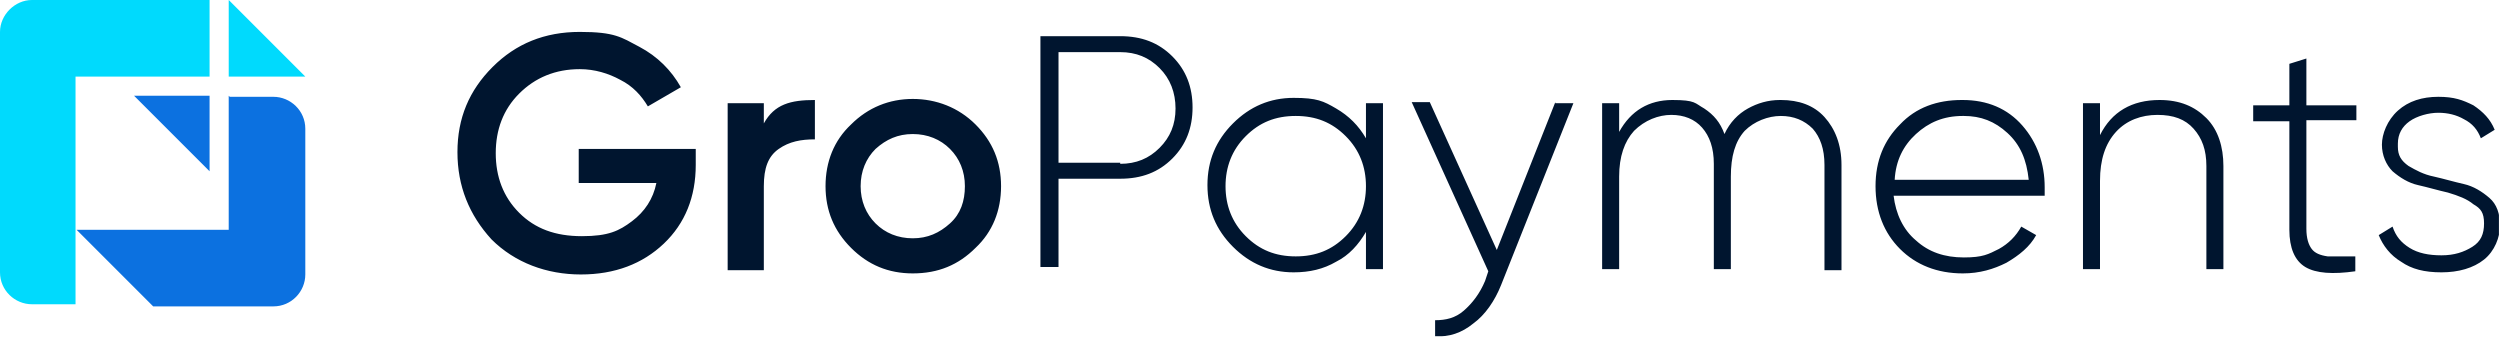 <svg width="235" height="32" viewBox="0 0 235 32" fill="none" xmlns="http://www.w3.org/2000/svg">
<path fill-rule="evenodd" clip-rule="evenodd" d="M0 3V25.6C0 27.3 1.4 28.6 3 28.6H7.1V7.2H19.7V0H3C1.4 0 0 1.4 0 3Z" fill="#00DAFD"/>
<path fill-rule="evenodd" clip-rule="evenodd" d="M21.499 9V21.6H7.199L14.399 28.8H25.699C27.399 28.8 28.699 27.4 28.699 25.8V12.1C28.699 10.4 27.299 9.1 25.699 9.1H21.599L21.499 9Z" fill="#0C71E0"/>
<path fill-rule="evenodd" clip-rule="evenodd" d="M28.7 7.2H21.5V0L28.7 7.2Z" fill="#00DAFD"/>
<path fill-rule="evenodd" clip-rule="evenodd" d="M12.6 9H19.7V16.1L12.6 9Z" fill="#0C71E0"/>
<g clip-path="url(#clip0_1_36440)">
<path fill-rule="evenodd" clip-rule="evenodd" d="M65.4 14V15.5C65.4 18.5 64.4 21 62.4 22.9C60.4 24.8 57.8 25.8 54.6 25.8C51.4 25.8 48.4 24.7 46.2 22.5C44.1 20.2 43 17.5 43 14.3C43 11.1 44.1 8.5 46.3 6.3C48.5 4.1 51.2 3 54.5 3C57.8 3 58.4 3.5 60.1 4.4C61.8 5.3 63.1 6.6 64 8.2L60.9 10C60.3 9 59.5 8.1 58.3 7.5C57.2 6.9 55.9 6.5 54.5 6.5C52.2 6.5 50.3 7.3 48.8 8.8C47.3 10.3 46.6 12.2 46.6 14.4C46.6 16.6 47.3 18.5 48.8 20C50.3 21.5 52.2 22.2 54.7 22.2C57.2 22.2 58.2 21.7 59.4 20.8C60.6 19.9 61.4 18.7 61.7 17.2H54.4V14H65.3H65.4ZM71.8 11.6C72.8 9.8 74.3 9.4 76.6 9.4V13.1C75.3 13.1 74.2 13.3 73.2 14C72.2 14.7 71.8 15.8 71.8 17.5V25.4H68.4V9.7H71.8V11.6ZM85.8 25.7C83.5 25.7 81.6 24.9 80 23.3C78.4 21.7 77.6 19.8 77.6 17.5C77.6 15.2 78.4 13.2 80 11.7C81.6 10.1 83.6 9.3 85.8 9.3C88 9.3 90.1 10.1 91.7 11.7C93.3 13.3 94.1 15.2 94.1 17.5C94.1 19.8 93.3 21.8 91.7 23.3C90.1 24.9 88.2 25.7 85.8 25.7ZM82.3 21C83.2 21.9 84.4 22.4 85.8 22.4C87.2 22.4 88.3 21.9 89.3 21C90.3 20.1 90.7 18.9 90.7 17.5C90.7 16.1 90.2 14.9 89.3 14C88.4 13.1 87.2 12.6 85.8 12.6C84.4 12.6 83.3 13.1 82.3 14C81.4 14.9 80.9 16.1 80.9 17.5C80.9 18.9 81.4 20.1 82.3 21ZM105.3 3.4C107.3 3.4 108.9 4 110.2 5.3C111.5 6.6 112.1 8.2 112.1 10.1C112.1 12 111.5 13.6 110.2 14.9C108.9 16.2 107.3 16.8 105.3 16.8H99.5V25.1H97.8V3.4H105.2H105.3ZM105.3 15.4C106.8 15.4 108 14.9 109 13.9C110 12.9 110.5 11.7 110.5 10.2C110.5 8.7 110 7.4 109 6.4C108 5.4 106.8 4.9 105.3 4.9H99.5V15.3H105.3V15.4ZM128.4 9.7H130V25.3H128.4V21.8C127.7 23 126.8 24 125.6 24.6C124.4 25.3 123.1 25.6 121.6 25.6C119.4 25.6 117.5 24.8 115.9 23.2C114.3 21.6 113.5 19.7 113.5 17.4C113.5 15.1 114.3 13.2 115.9 11.6C117.5 10 119.4 9.2 121.6 9.2C123.8 9.2 124.4 9.5 125.6 10.2C126.8 10.9 127.7 11.8 128.4 13V9.5V9.7ZM117.1 22.2C118.4 23.5 119.9 24.1 121.8 24.1C123.7 24.1 125.2 23.5 126.5 22.2C127.8 20.9 128.4 19.3 128.4 17.5C128.4 15.7 127.8 14.1 126.5 12.8C125.2 11.5 123.7 10.9 121.8 10.9C119.9 10.9 118.4 11.5 117.1 12.8C115.8 14.1 115.2 15.7 115.2 17.5C115.2 19.3 115.8 20.9 117.1 22.2ZM146.2 9.7H147.9L141.1 26.8C140.5 28.3 139.6 29.6 138.5 30.4C137.4 31.3 136.2 31.7 134.9 31.6V30.1C135.9 30.1 136.8 29.9 137.6 29.2C138.4 28.5 139.1 27.6 139.6 26.4L139.9 25.5L132.7 9.6H134.4L140.7 23.5L146.2 9.6V9.7ZM167.4 9.4C169.1 9.4 170.5 9.9 171.5 11C172.5 12.1 173.1 13.6 173.1 15.5V25.4H171.5V15.5C171.5 14 171.1 12.9 170.4 12.1C169.6 11.3 168.6 10.9 167.4 10.9C166.2 10.9 164.9 11.4 164 12.3C163.1 13.3 162.7 14.7 162.7 16.6V25.3H161.1V15.4C161.1 13.9 160.7 12.8 160 12C159.3 11.2 158.3 10.8 157.1 10.8C155.9 10.8 154.6 11.3 153.6 12.3C152.7 13.3 152.2 14.7 152.2 16.6V25.3H150.6V9.7H152.2V12.4C153.3 10.4 155 9.4 157.2 9.4C159.4 9.4 159.3 9.7 160.2 10.2C161.1 10.8 161.7 11.5 162.1 12.6C162.6 11.5 163.4 10.7 164.3 10.2C165.2 9.7 166.2 9.4 167.3 9.4H167.4ZM184.5 9.4C186.8 9.4 188.7 10.2 190.1 11.8C191.5 13.4 192.2 15.4 192.2 17.6C192.2 19.8 192.2 17.8 192.2 18C192.2 18.2 192.2 18.3 192.2 18.4H178C178.2 20.1 178.9 21.6 180.1 22.6C181.3 23.7 182.8 24.2 184.6 24.2C186.4 24.2 186.9 23.9 187.9 23.4C188.8 22.9 189.5 22.2 190 21.3L191.4 22.1C190.8 23.2 189.8 24 188.6 24.7C187.4 25.3 186.1 25.7 184.5 25.7C182.1 25.7 180.1 24.9 178.6 23.4C177.1 21.9 176.3 19.9 176.3 17.5C176.3 15.1 177.1 13.2 178.6 11.7C180.1 10.1 182.1 9.4 184.4 9.4H184.5ZM184.5 10.9C182.7 10.9 181.3 11.5 180.1 12.6C178.9 13.7 178.2 15.1 178.1 16.9H190.7C190.5 15 189.9 13.6 188.7 12.5C187.5 11.4 186.2 10.9 184.6 10.9H184.5ZM203 9.4C204.9 9.4 206.3 10 207.4 11.1C208.5 12.2 209 13.8 209 15.6V25.3H207.4V15.6C207.4 14.1 207 13 206.2 12.1C205.4 11.2 204.3 10.8 202.8 10.8C201.3 10.8 199.9 11.3 198.9 12.4C197.9 13.5 197.4 15 197.4 17V25.3H195.8V9.7H197.4V12.7C198.5 10.5 200.4 9.4 203 9.4ZM221.5 11.3H216.8V21.5C216.8 22.4 217 23 217.3 23.4C217.6 23.8 218.1 24 218.8 24.1C219.5 24.1 220.4 24.1 221.4 24.1V25.5C219.3 25.8 217.7 25.7 216.7 25.1C215.7 24.5 215.2 23.3 215.2 21.6V11.4H211.8V9.9H215.2V6L216.8 5.5V9.9H221.5V11.4V11.3ZM225.4 13.8C225.4 14.6 225.7 15.1 226.4 15.6C227.1 16 227.8 16.4 228.8 16.6C229.7 16.8 230.7 17.1 231.6 17.3C232.5 17.5 233.3 18 234 18.6C234.7 19.2 235 20.1 235 21.2C235 22.3 234.5 23.6 233.5 24.4C232.5 25.2 231.1 25.6 229.5 25.6C227.9 25.6 226.7 25.3 225.7 24.6C224.7 24 224 23.1 223.6 22.1L224.9 21.3C225.2 22.2 225.7 22.8 226.5 23.3C227.3 23.8 228.3 24 229.5 24C230.7 24 231.6 23.7 232.4 23.2C233.2 22.7 233.5 22 233.5 21C233.5 20 233.2 19.6 232.5 19.2C231.9 18.7 231.1 18.4 230.1 18.1C229.2 17.9 228.2 17.6 227.3 17.4C226.4 17.2 225.6 16.7 224.9 16.1C224.3 15.5 223.9 14.6 223.9 13.6C223.9 12.6 224.4 11.3 225.4 10.4C226.4 9.5 227.7 9.1 229.2 9.1C230.7 9.1 231.5 9.4 232.5 9.9C233.4 10.5 234.1 11.2 234.5 12.2L233.2 13C232.9 12.2 232.4 11.6 231.6 11.2C230.9 10.8 230.1 10.6 229.2 10.6C228.3 10.6 227.2 10.9 226.5 11.4C225.8 11.9 225.4 12.6 225.4 13.5V13.8Z" fill="#00152F"/>
</g>
<defs>
<clipPath id="clip0_1_36440">
<rect width="191.9" height="28.6" fill="white" transform="translate(43 3)"/>
</clipPath>
</defs>
</svg>
